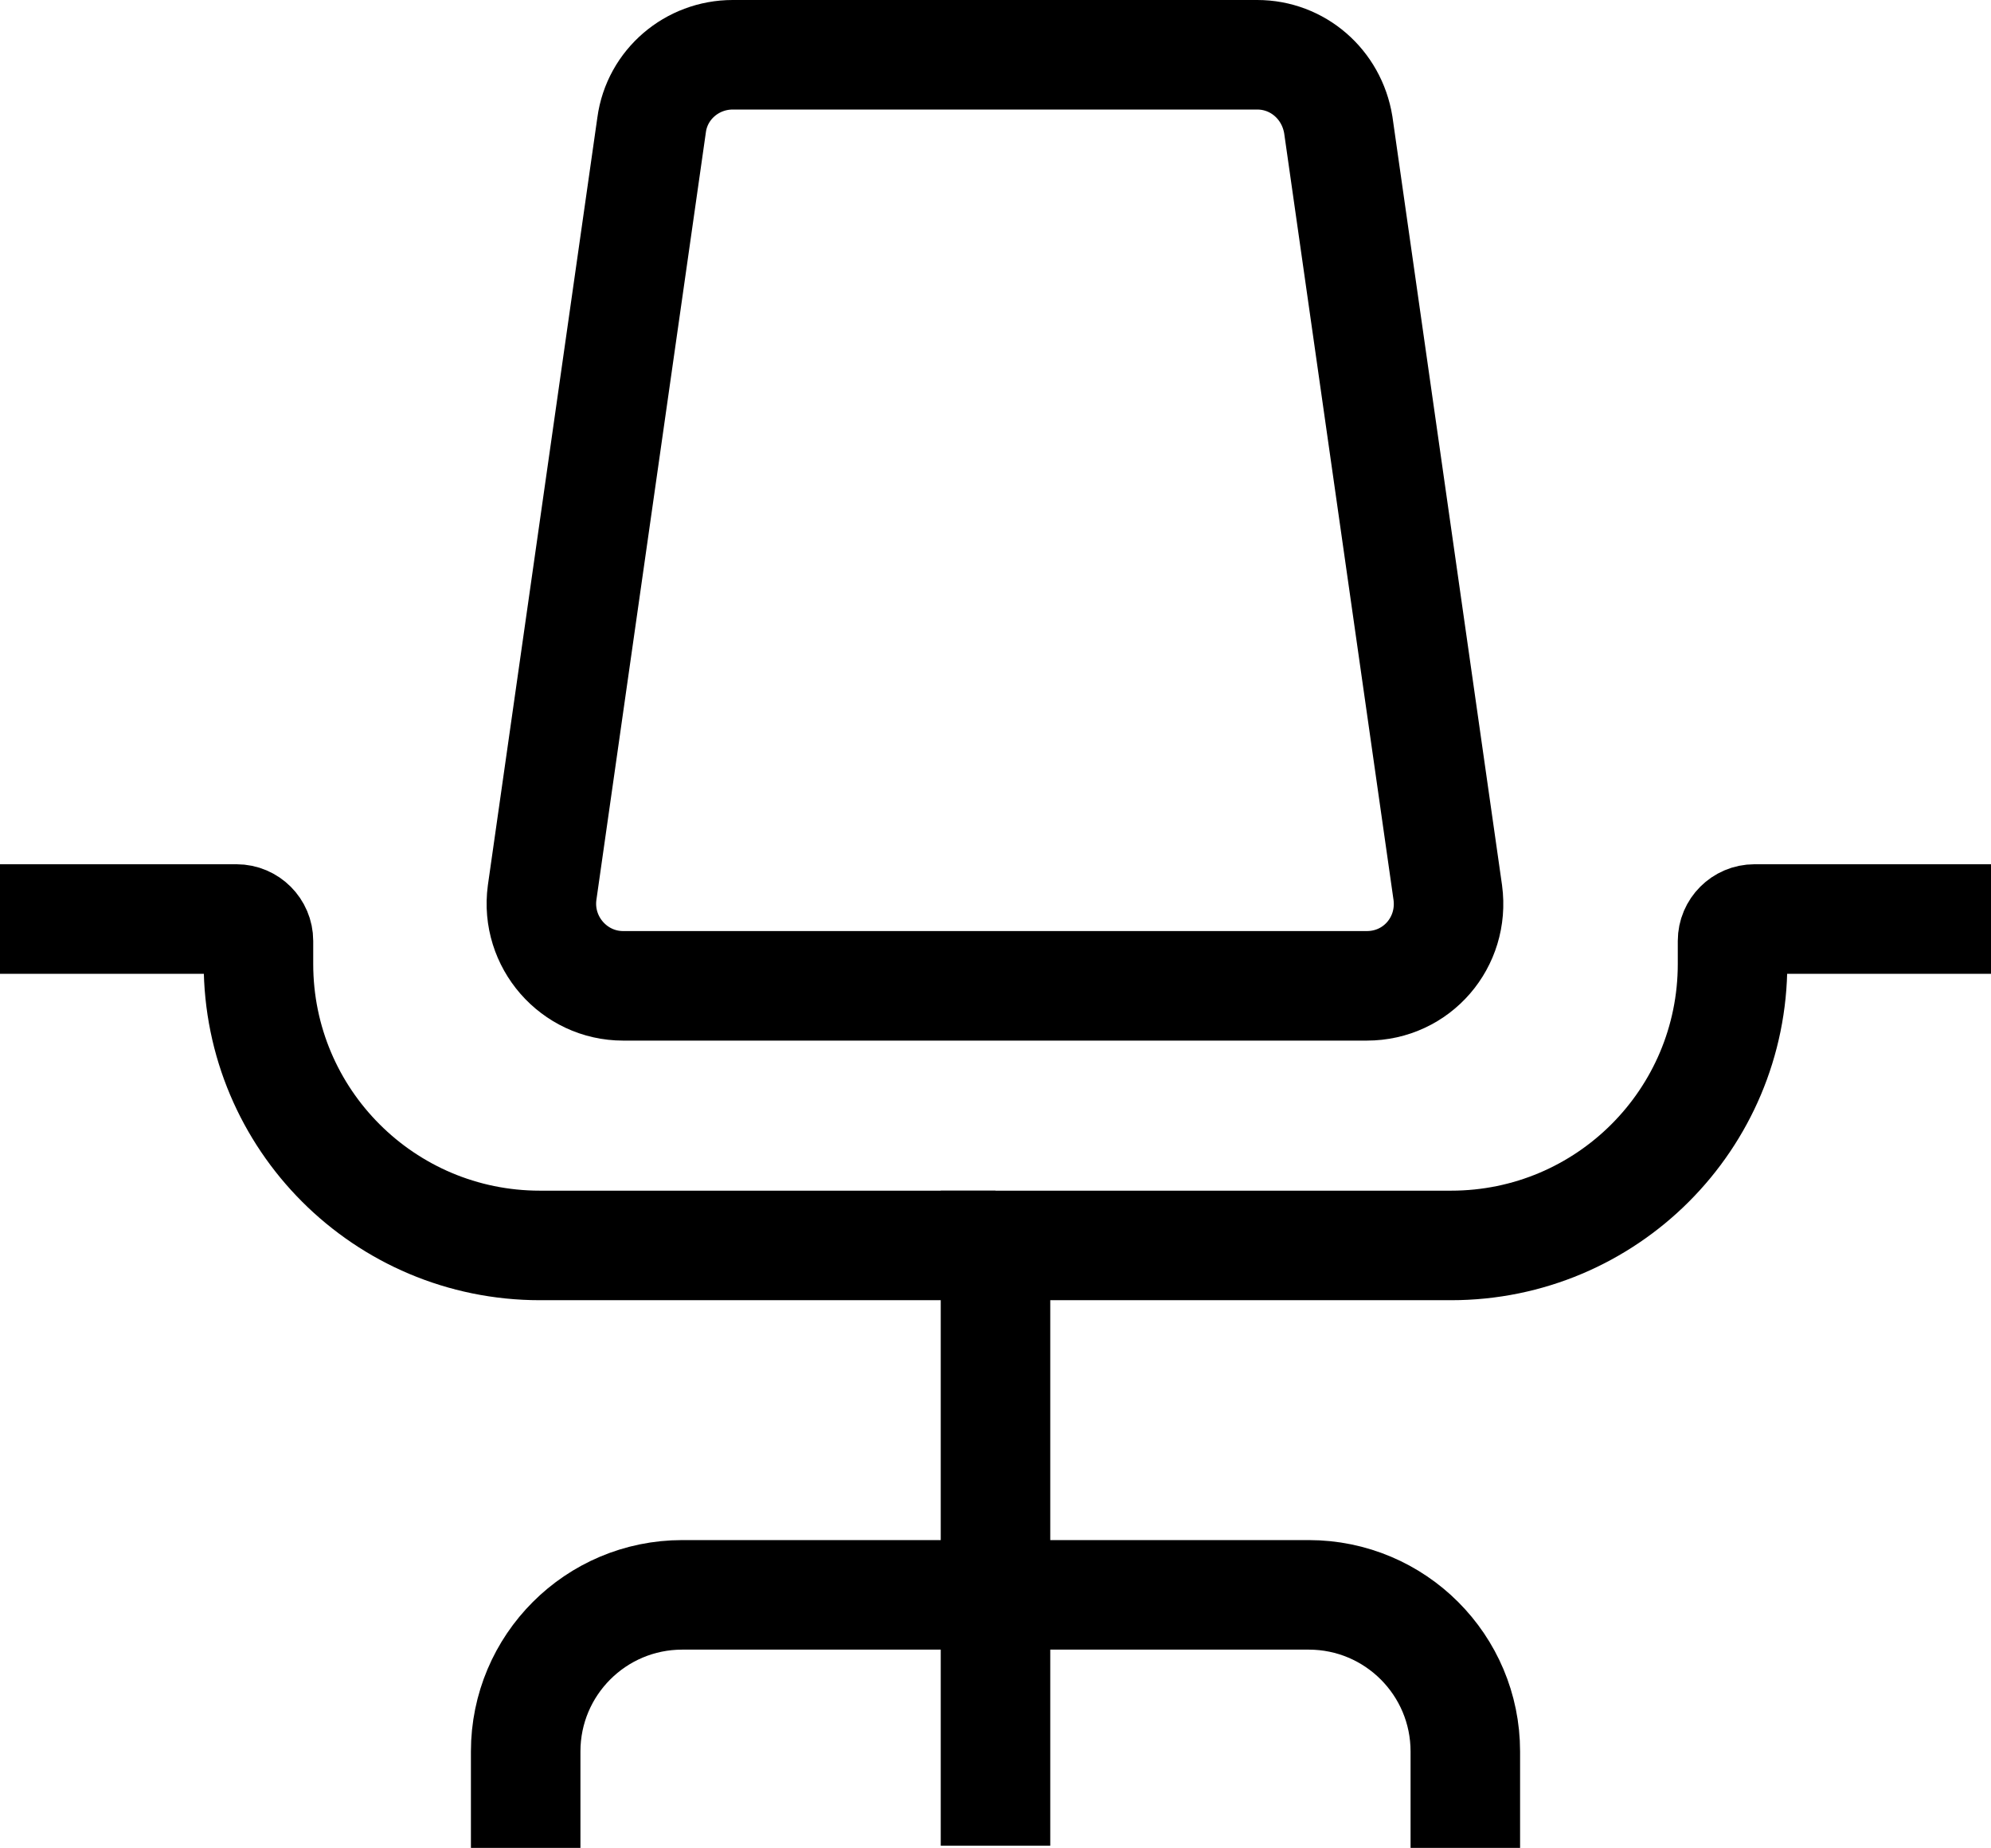 <?xml version="1.0" encoding="UTF-8"?>
<svg id="Layer_1" data-name="Layer 1" xmlns="http://www.w3.org/2000/svg" viewBox="0 0 18.18 16.87">
  <defs>
    <style>
      .cls-1 {
        fill: none;
        stroke: #000;
        stroke-miterlimit: 10;
      }
    </style>
  </defs>
  <path class="cls-1" d="m6.7.5h4.78c.37,0,.68.27.74.64l1,7.01c.06.45-.28.85-.74.85h-6.79c-.45,0-.8-.4-.74-.85l1-7.01c.05-.37.37-.64.74-.64Z"/>
  <path class="cls-1" d="m0,8.39h2.16c.11,0,.2.09.2.2v.21c0,1.42,1.15,2.57,2.57,2.57h4.16"/>
  <path class="cls-1" d="m18.18,8.39h-2.16c-.11,0-.2.09-.2.2v.21c0,1.42-1.15,2.57-2.57,2.57h-4.16s0,5.48,0,5.48"/>
  <path class="cls-1" d="m4.8,16.87v-.88c0-.79.64-1.43,1.43-1.43h5.72c.79,0,1.43.64,1.43,1.43v.88"/>
</svg>